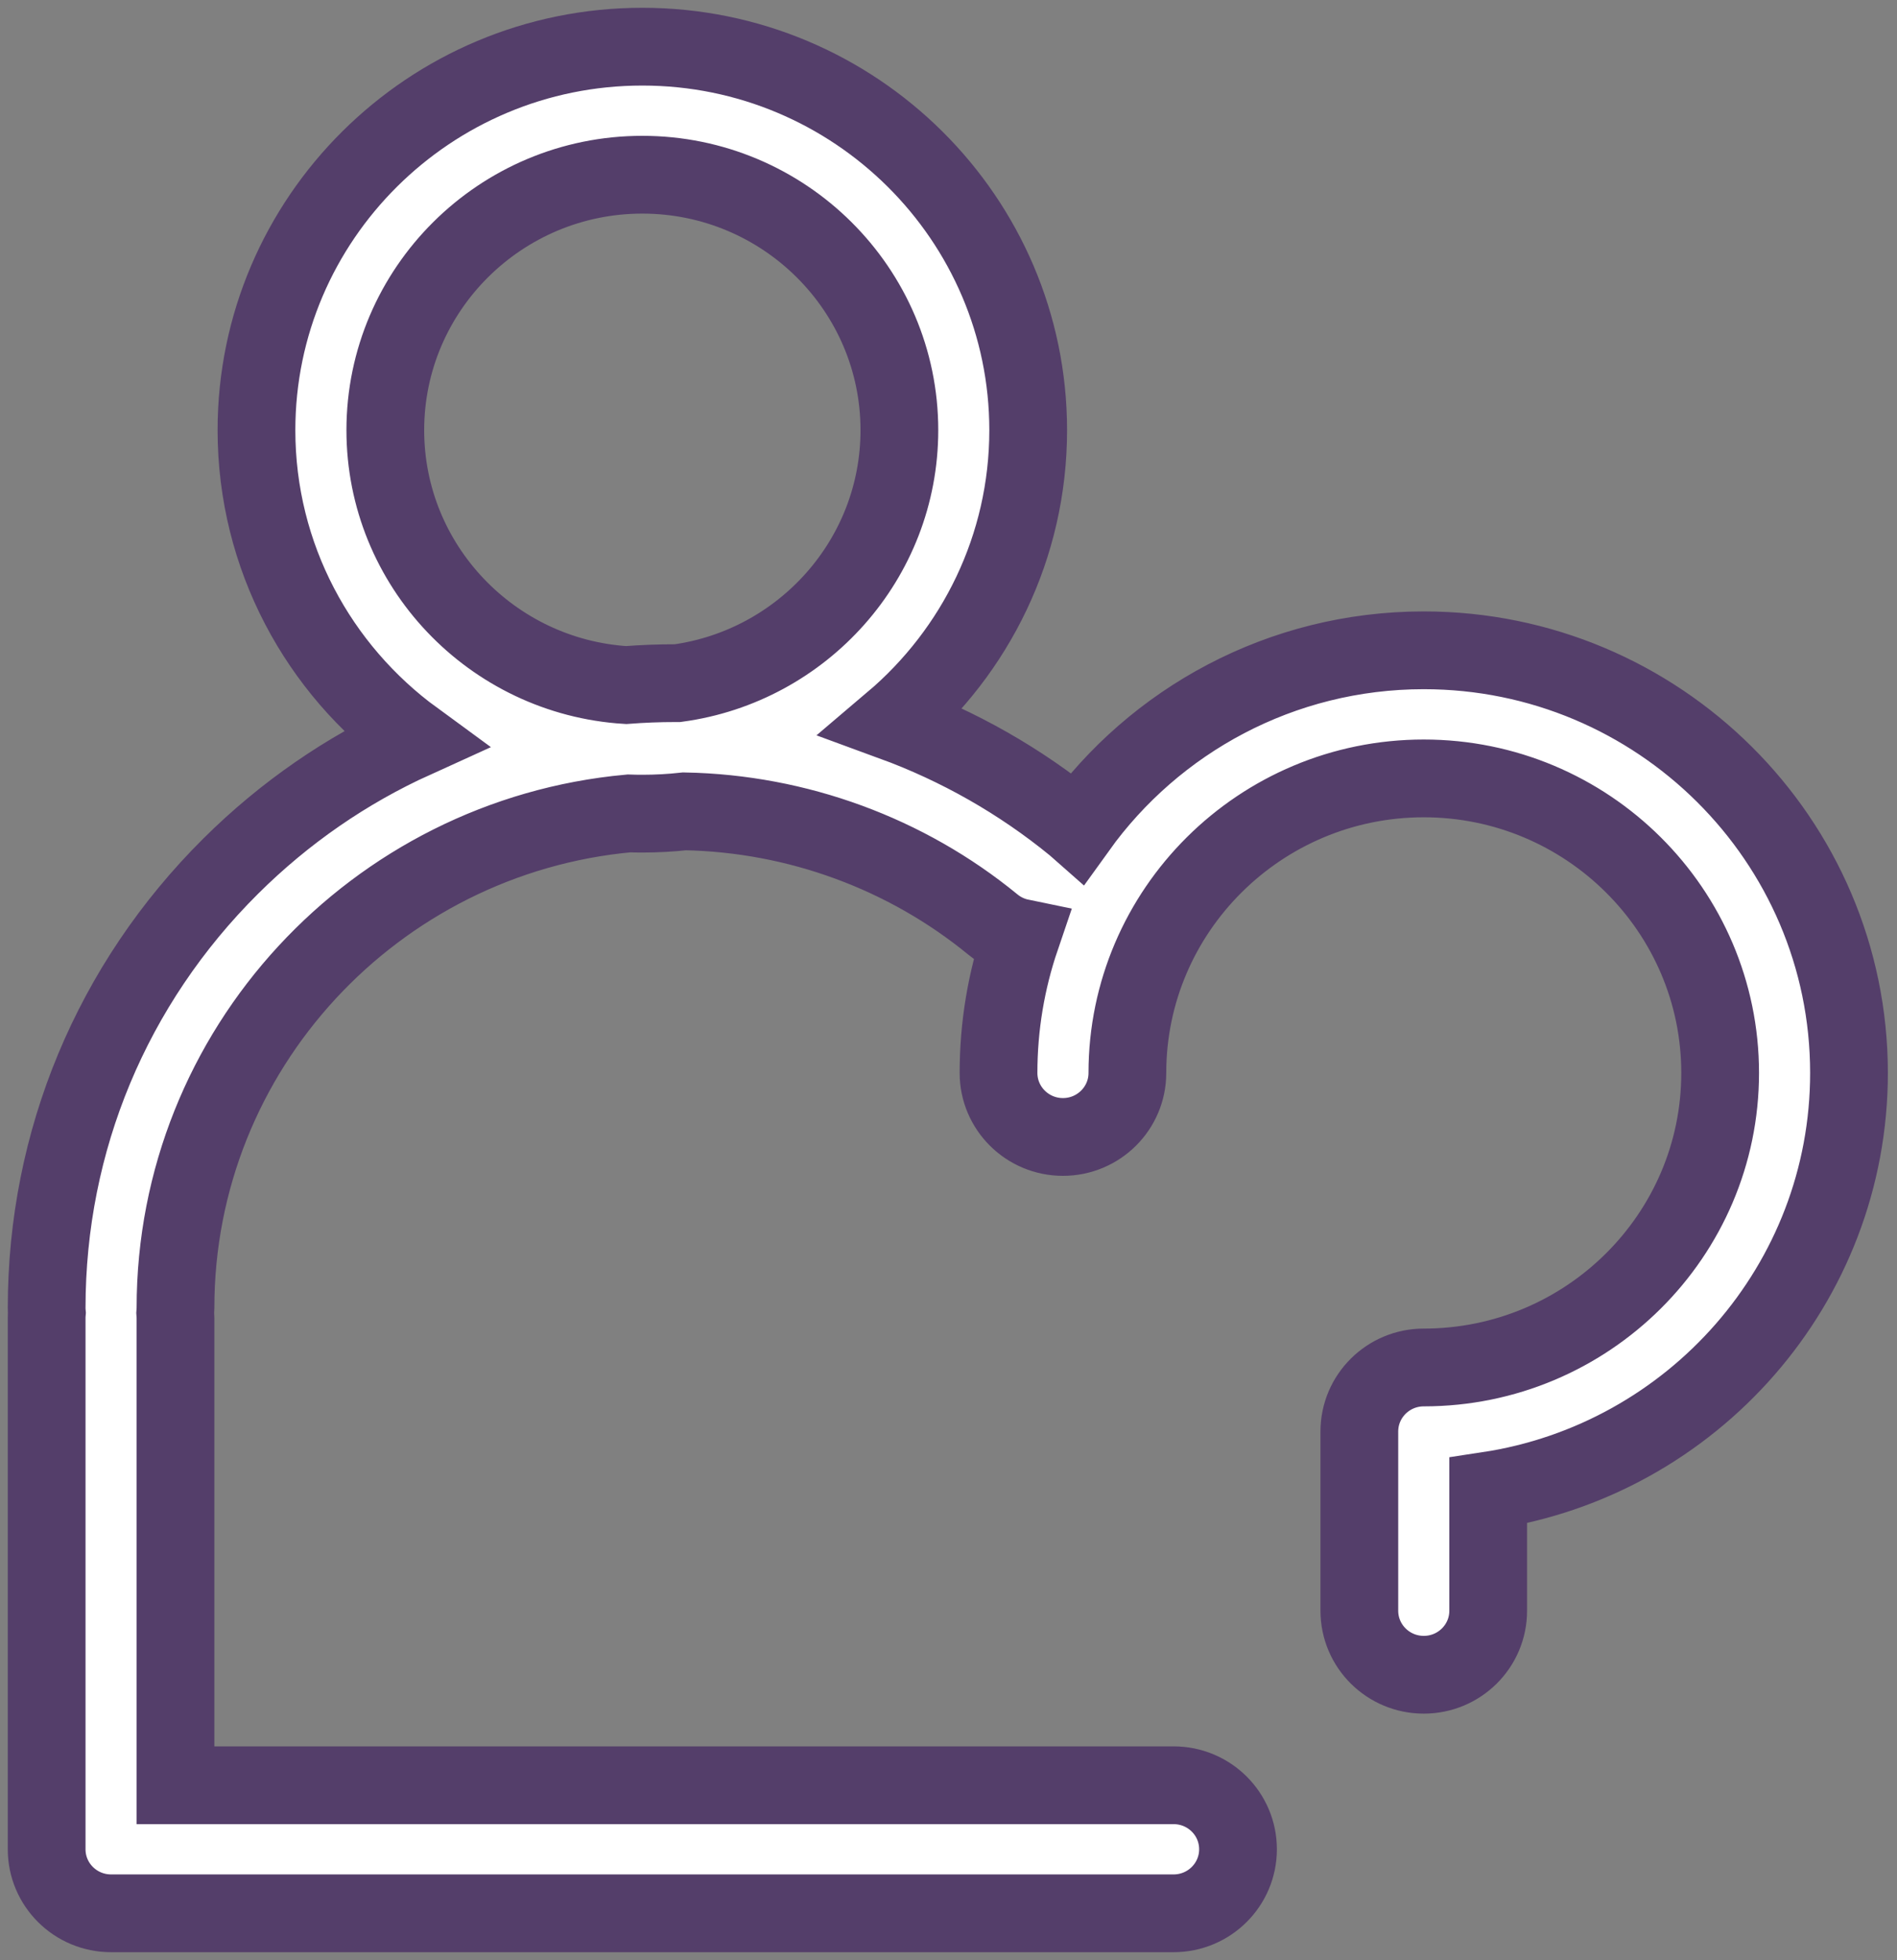 <?xml version="1.0" encoding="UTF-8"?>
<svg width="122px" height="126px" viewBox="0 0 122 126" version="1.1" xmlns="http://www.w3.org/2000/svg" xmlns:xlink="http://www.w3.org/1999/xlink">
    <rect x="0" y="0" width="122" height="126" fill="#808080" stroke="none"/>
    <!-- Generator: Sketch 44.1 (41455) - http://www.bohemiancoding.com/sketch -->
    <title>about_icon</title>
    <desc>Created with Sketch.</desc>
    <defs></defs>
    <g id="Page-1" stroke="none" stroke-width="1" fill="none" fill-rule="evenodd">
        <g id="About-Us" transform="translate(-145, -166)" stroke="#543E6A" stroke-width="5" fill="#FFFFFF" fill-rule="nonzero">
            <path d="M236.566,207.806 C227.387,207.806 219.257,212.32 214.293,219.23 C214.235,219.179 214.185,219.129 214.128,219.08 C210.609,216.199 206.638,213.951 202.403,212.401 C207.738,207.877 211.125,201.15 211.125,193.652 C211.124,180.06 199.993,169 186.309,169 C172.625,169 161.494,180.06 161.494,193.654 C161.494,201.798 165.491,209.03 171.639,213.523 C167.302,215.49 163.311,218.232 159.84,221.68 C152.204,229.266 148,239.347 148,250.075 C148,250.186 148.004,250.294 148.014,250.402 C148.004,250.51 148,250.619 148,250.727 L148,284.883 C148,287.157 149.853,289 152.145,289 L220.476,289 C222.765,289 224.619,287.157 224.619,284.883 C224.619,282.609 222.766,280.768 220.476,280.768 L156.286,280.768 L156.286,250.728 C156.286,250.619 156.281,250.51 156.272,250.403 C156.281,250.294 156.286,250.186 156.286,250.077 C156.286,233.471 169.115,219.788 185.442,218.292 C185.728,218.302 186.019,218.307 186.308,218.307 C187.227,218.307 188.136,218.257 189.028,218.159 C196.26,218.295 203.278,220.865 208.853,225.433 C209.392,225.876 210.011,226.157 210.651,226.289 C209.722,229.019 209.217,231.938 209.217,234.976 C209.217,237.247 211.073,239.091 213.36,239.091 C215.649,239.091 217.504,237.247 217.504,234.976 C217.504,224.535 226.056,216.041 236.566,216.041 C247.078,216.041 255.626,224.535 255.626,234.976 C255.626,245.417 247.078,253.91 236.566,253.91 C234.277,253.91 232.422,255.753 232.422,258.027 L232.422,269.548 C232.422,271.822 234.277,273.664 236.566,273.664 C238.855,273.664 240.709,271.822 240.709,269.548 L240.709,261.83 C253.83,259.842 263.913,248.558 263.913,234.975 C263.911,219.994 251.646,207.806 236.566,207.806 Z M169.78,193.654 C169.78,184.6 177.198,177.232 186.309,177.232 C195.424,177.232 202.841,184.601 202.841,193.654 C202.841,201.947 196.618,208.823 188.566,209.919 C188.52,209.919 188.468,209.918 188.421,209.918 C187.362,209.918 186.308,209.959 185.262,210.04 C176.635,209.502 169.78,202.358 169.78,193.654 Z" id="about_icon"></path>
        </g>
    </g>
</svg>
